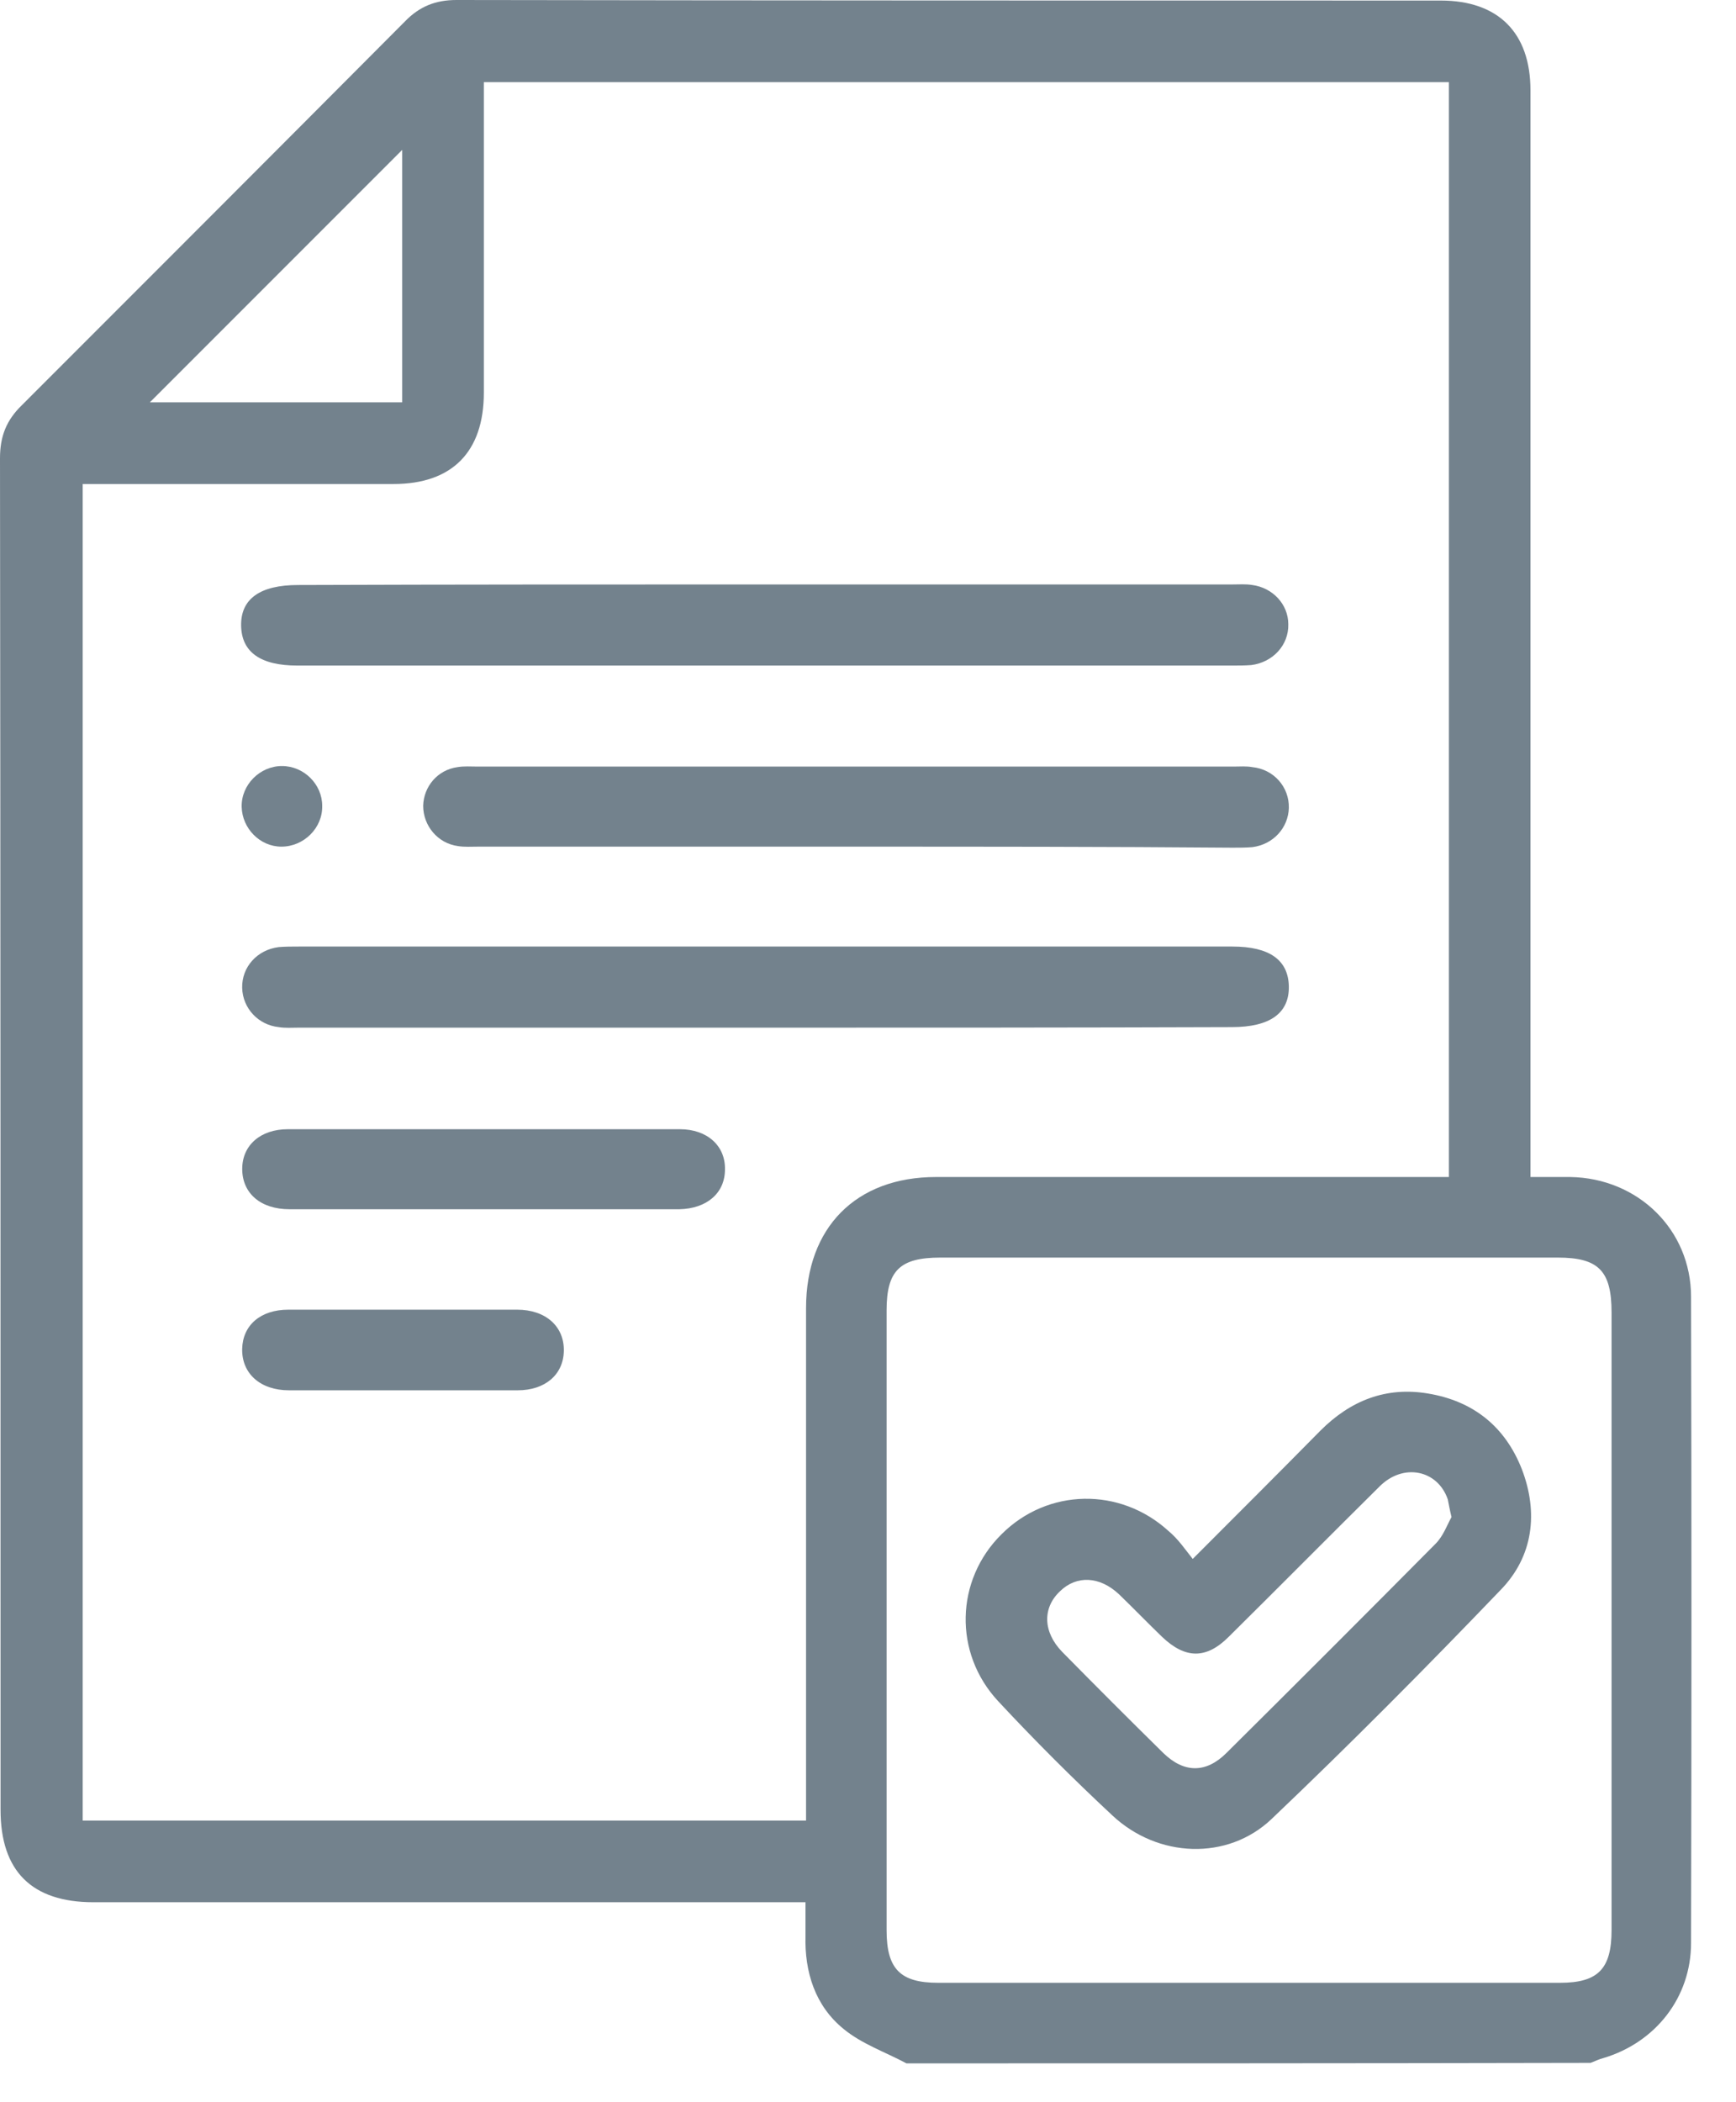 <svg width="38" height="46" viewBox="0 0 38 46" fill="none" xmlns="http://www.w3.org/2000/svg">
<path d="M19.842 45.15C19.384 44.904 18.866 44.727 18.467 44.398C17.844 43.893 17.609 43.152 17.632 42.353C17.632 42.129 17.632 41.918 17.632 41.624C17.444 41.624 17.28 41.624 17.115 41.624C12.096 41.624 7.065 41.624 2.045 41.624C0.694 41.624 0.012 40.942 0.012 39.602C0.012 29.74 0.012 19.889 0 10.027C0 9.545 0.141 9.192 0.482 8.863C3.28 6.066 6.077 3.268 8.863 0.47C9.181 0.141 9.533 0 9.992 0C17.174 0.012 24.356 0.012 31.538 0.012C32.796 0.012 33.501 0.717 33.501 1.975C33.501 9.698 33.501 17.432 33.501 25.155C33.501 25.332 33.501 25.508 33.501 25.755C33.807 25.755 34.089 25.755 34.371 25.755C35.852 25.778 37.016 26.907 37.016 28.376C37.028 33.09 37.028 37.804 37.016 42.517C37.016 43.705 36.24 44.692 35.1 45.033C35.006 45.056 34.912 45.103 34.818 45.139C29.834 45.15 24.838 45.15 19.842 45.15ZM31.715 25.755C31.715 17.738 31.715 9.768 31.715 1.798C24.662 1.798 17.644 1.798 10.591 1.798C10.591 1.975 10.591 2.139 10.591 2.292C10.591 4.396 10.591 6.489 10.591 8.593C10.591 9.886 9.898 10.591 8.616 10.591C6.5 10.591 4.385 10.591 2.269 10.591C2.116 10.591 1.963 10.591 1.81 10.591C1.81 20.383 1.81 30.116 1.81 39.837C7.1 39.837 12.354 39.837 17.644 39.837C17.644 39.649 17.644 39.496 17.644 39.332C17.644 35.758 17.644 32.197 17.644 28.623C17.644 26.86 18.737 25.755 20.489 25.755C24.062 25.755 27.624 25.755 31.197 25.755C31.362 25.755 31.526 25.755 31.715 25.755ZM35.276 35.453C35.276 33.207 35.276 30.962 35.276 28.717C35.276 27.812 34.994 27.518 34.101 27.518C29.599 27.518 25.085 27.518 20.583 27.518C19.701 27.518 19.407 27.8 19.407 28.67C19.407 33.196 19.407 37.709 19.407 42.235C19.407 43.081 19.701 43.387 20.536 43.387C25.073 43.387 29.61 43.387 34.148 43.387C34.982 43.387 35.276 43.081 35.276 42.235C35.276 39.967 35.276 37.709 35.276 35.453ZM8.804 8.804C8.804 6.877 8.804 5.008 8.804 3.28C6.982 5.102 5.102 6.982 3.28 8.804C5.031 8.804 6.9 8.804 8.804 8.804Z" fill="#73828D"/>
<path d="M16.762 12.789C20.171 12.789 23.58 12.789 26.977 12.789C27.118 12.789 27.271 12.777 27.412 12.801C27.859 12.86 28.2 13.224 28.2 13.659C28.212 14.118 27.859 14.494 27.389 14.553C27.248 14.564 27.095 14.564 26.954 14.564C20.136 14.564 13.33 14.564 6.512 14.564C5.701 14.564 5.29 14.27 5.278 13.694C5.266 13.107 5.689 12.801 6.524 12.801C9.956 12.789 13.365 12.789 16.762 12.789Z" fill="#73828D"/>
<path d="M16.75 22.487C13.342 22.487 9.933 22.487 6.536 22.487C6.395 22.487 6.242 22.499 6.101 22.475C5.654 22.428 5.313 22.064 5.301 21.617C5.29 21.159 5.63 20.783 6.101 20.724C6.242 20.712 6.395 20.712 6.536 20.712C13.353 20.712 20.159 20.712 26.977 20.712C27.788 20.712 28.2 21.006 28.212 21.582C28.223 22.17 27.8 22.475 26.965 22.475C23.568 22.487 20.159 22.487 16.75 22.487Z" fill="#73828D"/>
<path d="M18.702 18.526C15.951 18.526 13.212 18.526 10.462 18.526C10.321 18.526 10.168 18.537 10.027 18.514C9.58 18.455 9.263 18.067 9.263 17.632C9.274 17.209 9.58 16.845 10.015 16.786C10.156 16.762 10.309 16.774 10.45 16.774C15.975 16.774 21.488 16.774 27.012 16.774C27.142 16.774 27.283 16.762 27.412 16.786C27.882 16.833 28.223 17.221 28.212 17.679C28.2 18.114 27.871 18.479 27.412 18.537C27.271 18.549 27.118 18.549 26.977 18.549C24.227 18.526 21.464 18.526 18.702 18.526Z" fill="#73828D"/>
<path d="M10.556 26.46C9.145 26.46 7.735 26.46 6.336 26.46C5.701 26.46 5.302 26.108 5.302 25.578C5.302 25.061 5.701 24.709 6.301 24.709C9.157 24.709 12.025 24.709 14.882 24.709C15.481 24.709 15.881 25.073 15.869 25.59C15.869 26.108 15.47 26.448 14.87 26.46C14.788 26.46 14.694 26.46 14.611 26.46C13.259 26.46 11.908 26.46 10.556 26.46Z" fill="#73828D"/>
<path d="M8.816 28.658C9.651 28.658 10.485 28.658 11.32 28.658C11.943 28.658 12.354 29.023 12.342 29.563C12.331 30.081 11.931 30.422 11.332 30.422C9.662 30.422 7.993 30.422 6.324 30.422C5.701 30.422 5.29 30.057 5.301 29.516C5.313 28.999 5.701 28.658 6.312 28.658C7.147 28.658 7.981 28.658 8.816 28.658Z" fill="#73828D"/>
<path d="M7.053 17.632C7.065 18.114 6.653 18.526 6.159 18.526C5.689 18.526 5.301 18.126 5.29 17.656C5.278 17.174 5.689 16.762 6.171 16.762C6.653 16.762 7.053 17.162 7.053 17.632Z" fill="#73828D"/>
<path d="M26.108 34.112C27.083 33.137 28 32.22 28.905 31.303C29.563 30.645 30.339 30.339 31.256 30.492C32.255 30.657 32.949 31.221 33.313 32.15C33.678 33.102 33.56 34.054 32.855 34.783C31.221 36.487 29.552 38.168 27.835 39.802C26.872 40.719 25.343 40.66 24.344 39.72C23.486 38.92 22.651 38.086 21.852 37.228C20.865 36.17 20.912 34.571 21.923 33.572C22.934 32.561 24.521 32.537 25.578 33.501C25.79 33.678 25.931 33.889 26.108 34.112ZM31.773 33.196C31.726 33.008 31.715 32.914 31.691 32.808C31.468 32.161 30.715 32.008 30.198 32.526C29.093 33.619 28 34.724 26.895 35.817C26.401 36.311 25.943 36.299 25.437 35.817C25.12 35.511 24.814 35.194 24.497 34.888C24.074 34.489 23.568 34.465 23.204 34.818C22.816 35.182 22.828 35.711 23.251 36.146C23.98 36.887 24.72 37.627 25.461 38.356C25.919 38.803 26.401 38.803 26.848 38.356C28.376 36.84 29.904 35.312 31.421 33.783C31.597 33.607 31.679 33.36 31.773 33.196Z" fill="#73828D"/>
</svg>
